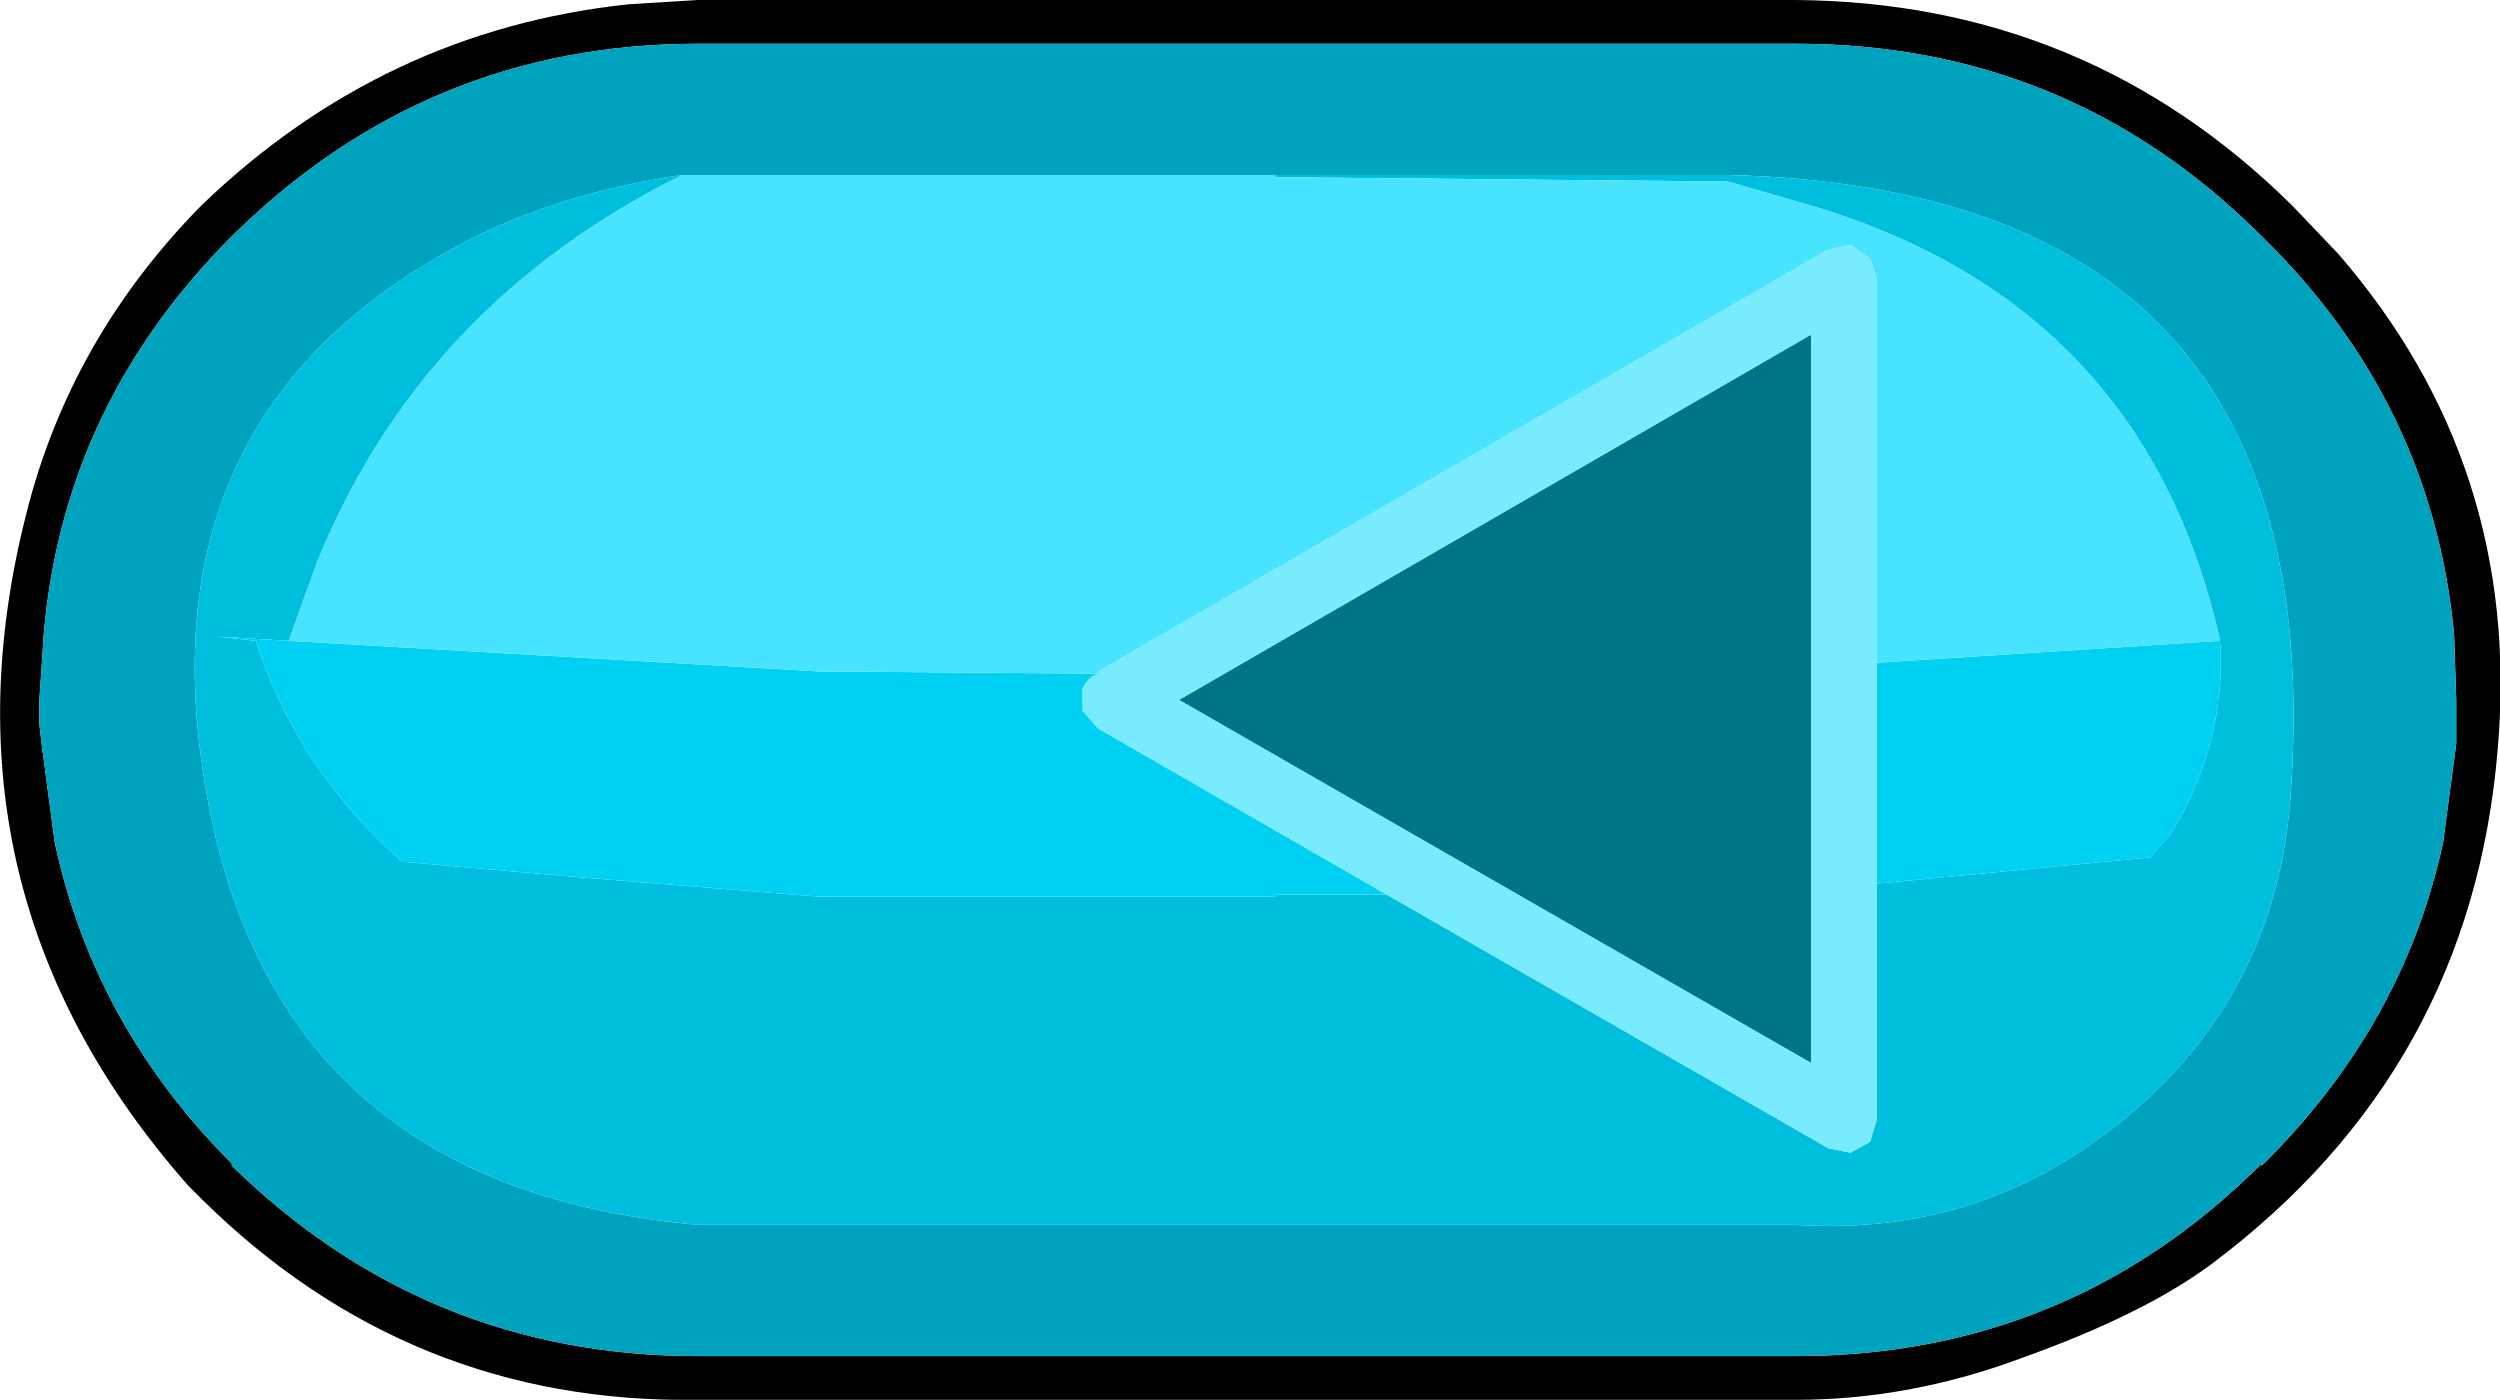 <?xml version="1.0" encoding="UTF-8" standalone="no"?>
<svg xmlns:ffdec="https://www.free-decompiler.com/flash" xmlns:xlink="http://www.w3.org/1999/xlink" ffdec:objectType="shape" height="32.0px" width="57.15px" xmlns="http://www.w3.org/2000/svg">
  <g transform="matrix(1.0, 0.0, 0.0, 1.0, -10.0, 0.0)">
    <path d="M66.1 14.5 Q65.6 9.2 61.7 5.4 57.3 1.0 51.05 1.0 L25.95 1.0 Q19.75 1.0 15.3 5.4 11.45 9.25 11.0 14.5 L10.9 16.0 10.9 16.5 10.9 16.55 10.95 17.0 11.25 19.25 Q12.15 23.45 15.3 26.6 L15.3 26.65 Q19.75 31.0 25.95 31.0 L51.05 31.0 Q57.3 31.0 61.7 26.6 L61.7 26.65 Q64.95 23.45 65.85 19.25 L66.15 17.0 66.15 16.55 66.15 16.5 66.15 16.0 66.1 14.5 M67.1 17.1 Q66.5 24.45 60.55 28.9 59.0 30.05 56.2 31.05 53.65 32.0 51.05 32.0 L25.95 32.0 Q19.35 32.1 14.6 27.4 L14.3 27.1 Q8.4 20.4 10.6 11.75 11.6 7.75 14.6 4.7 18.75 0.7 24.35 0.1 L25.95 0.0 51.05 0.0 Q57.7 0.05 62.4 4.7 L63.45 5.8 Q67.65 10.65 67.1 17.1" fill="#000000" fill-rule="evenodd" stroke="none"/>
    <path d="M51.4 24.3 L36.95 16.0 51.4 7.65 51.4 24.3" fill="#007587" fill-rule="evenodd" stroke="none"/>
    <path d="M66.1 14.5 L66.15 16.0 66.15 16.5 66.15 16.55 66.15 17.0 65.85 19.25 Q64.95 23.45 61.7 26.65 L61.7 26.6 Q57.3 31.0 51.05 31.0 L25.95 31.0 Q19.75 31.0 15.3 26.65 L15.3 26.6 Q12.15 23.45 11.25 19.25 L10.95 17.0 10.9 16.55 10.9 16.5 10.9 16.0 11.0 14.5 Q11.45 9.25 15.3 5.4 19.75 1.0 25.95 1.0 L51.05 1.0 Q57.3 1.0 61.7 5.4 65.6 9.2 66.1 14.5 M39.15 4.0 L25.6 4.0 Q23.2 4.35 21.2 5.25 13.45 8.95 14.6 17.35 15.9 27.1 25.95 28.0 L51.05 28.0 Q54.9 28.25 57.95 26.05 61.95 23.15 62.35 18.35 63.45 4.35 49.5 4.0 L44.3 4.0 39.15 4.0" fill="#00a3bd" fill-rule="evenodd" stroke="none"/>
    <path d="M41.7 20.45 L51.8 26.25 52.3 26.35 52.75 26.1 52.9 25.6 52.9 20.2 59.15 19.6 59.6 19.1 Q60.9 17.0 60.75 14.65 59.0 6.8 51.05 4.6 L49.5 4.15 44.3 4.1 39.15 4.05 39.15 4.0 44.3 4.0 49.5 4.0 Q63.45 4.35 62.35 18.35 61.95 23.15 57.95 26.05 54.9 28.25 51.05 28.0 L25.95 28.0 Q15.9 27.1 14.6 17.35 13.45 8.95 21.2 5.25 23.2 4.35 25.6 4.0 19.65 6.95 17.25 12.85 L16.6 14.65 14.95 14.55 15.85 14.65 Q16.8 17.6 19.2 19.7 L23.2 20.05 28.75 20.5 29.0 20.5 39.15 20.5 39.15 20.45 41.7 20.45" fill="#00bfde" fill-rule="evenodd" stroke="none"/>
    <path d="M35.1 15.4 Q34.85 15.5 34.75 15.75 L34.75 16.25 35.1 16.65 41.7 20.45 39.15 20.45 39.15 20.5 29.0 20.5 28.75 20.5 23.2 20.05 19.2 19.7 Q16.8 17.6 15.85 14.65 L14.95 14.55 16.6 14.65 28.75 15.35 29.0 15.35 35.1 15.4 M52.9 20.2 L52.9 15.15 60.75 14.65 Q60.9 17.0 59.6 19.1 L59.15 19.6 52.9 20.2" fill="#00d1f3" fill-rule="evenodd" stroke="none"/>
    <path d="M35.1 15.4 L35.1 15.35 51.8 5.7 52.3 5.6 52.75 5.9 52.9 6.35 52.9 15.15 52.9 20.2 52.9 25.6 52.75 26.1 52.3 26.35 51.8 26.25 41.7 20.45 35.1 16.65 34.75 16.25 34.75 15.75 Q34.85 15.5 35.1 15.4 M51.4 24.3 L51.4 7.65 36.95 16.0 51.4 24.3" fill="#79ebff" fill-rule="evenodd" stroke="none"/>
    <path d="M52.9 15.15 L52.9 6.35 52.75 5.9 52.3 5.6 51.8 5.7 35.1 15.35 35.1 15.4 29.0 15.35 28.75 15.35 16.6 14.65 17.25 12.85 Q19.65 6.95 25.6 4.0 L39.15 4.0 39.15 4.05 44.3 4.1 49.5 4.15 51.05 4.6 Q59.0 6.8 60.75 14.65 L52.9 15.15" fill="#48e3ff" fill-rule="evenodd" stroke="none"/>
  </g>
</svg>
